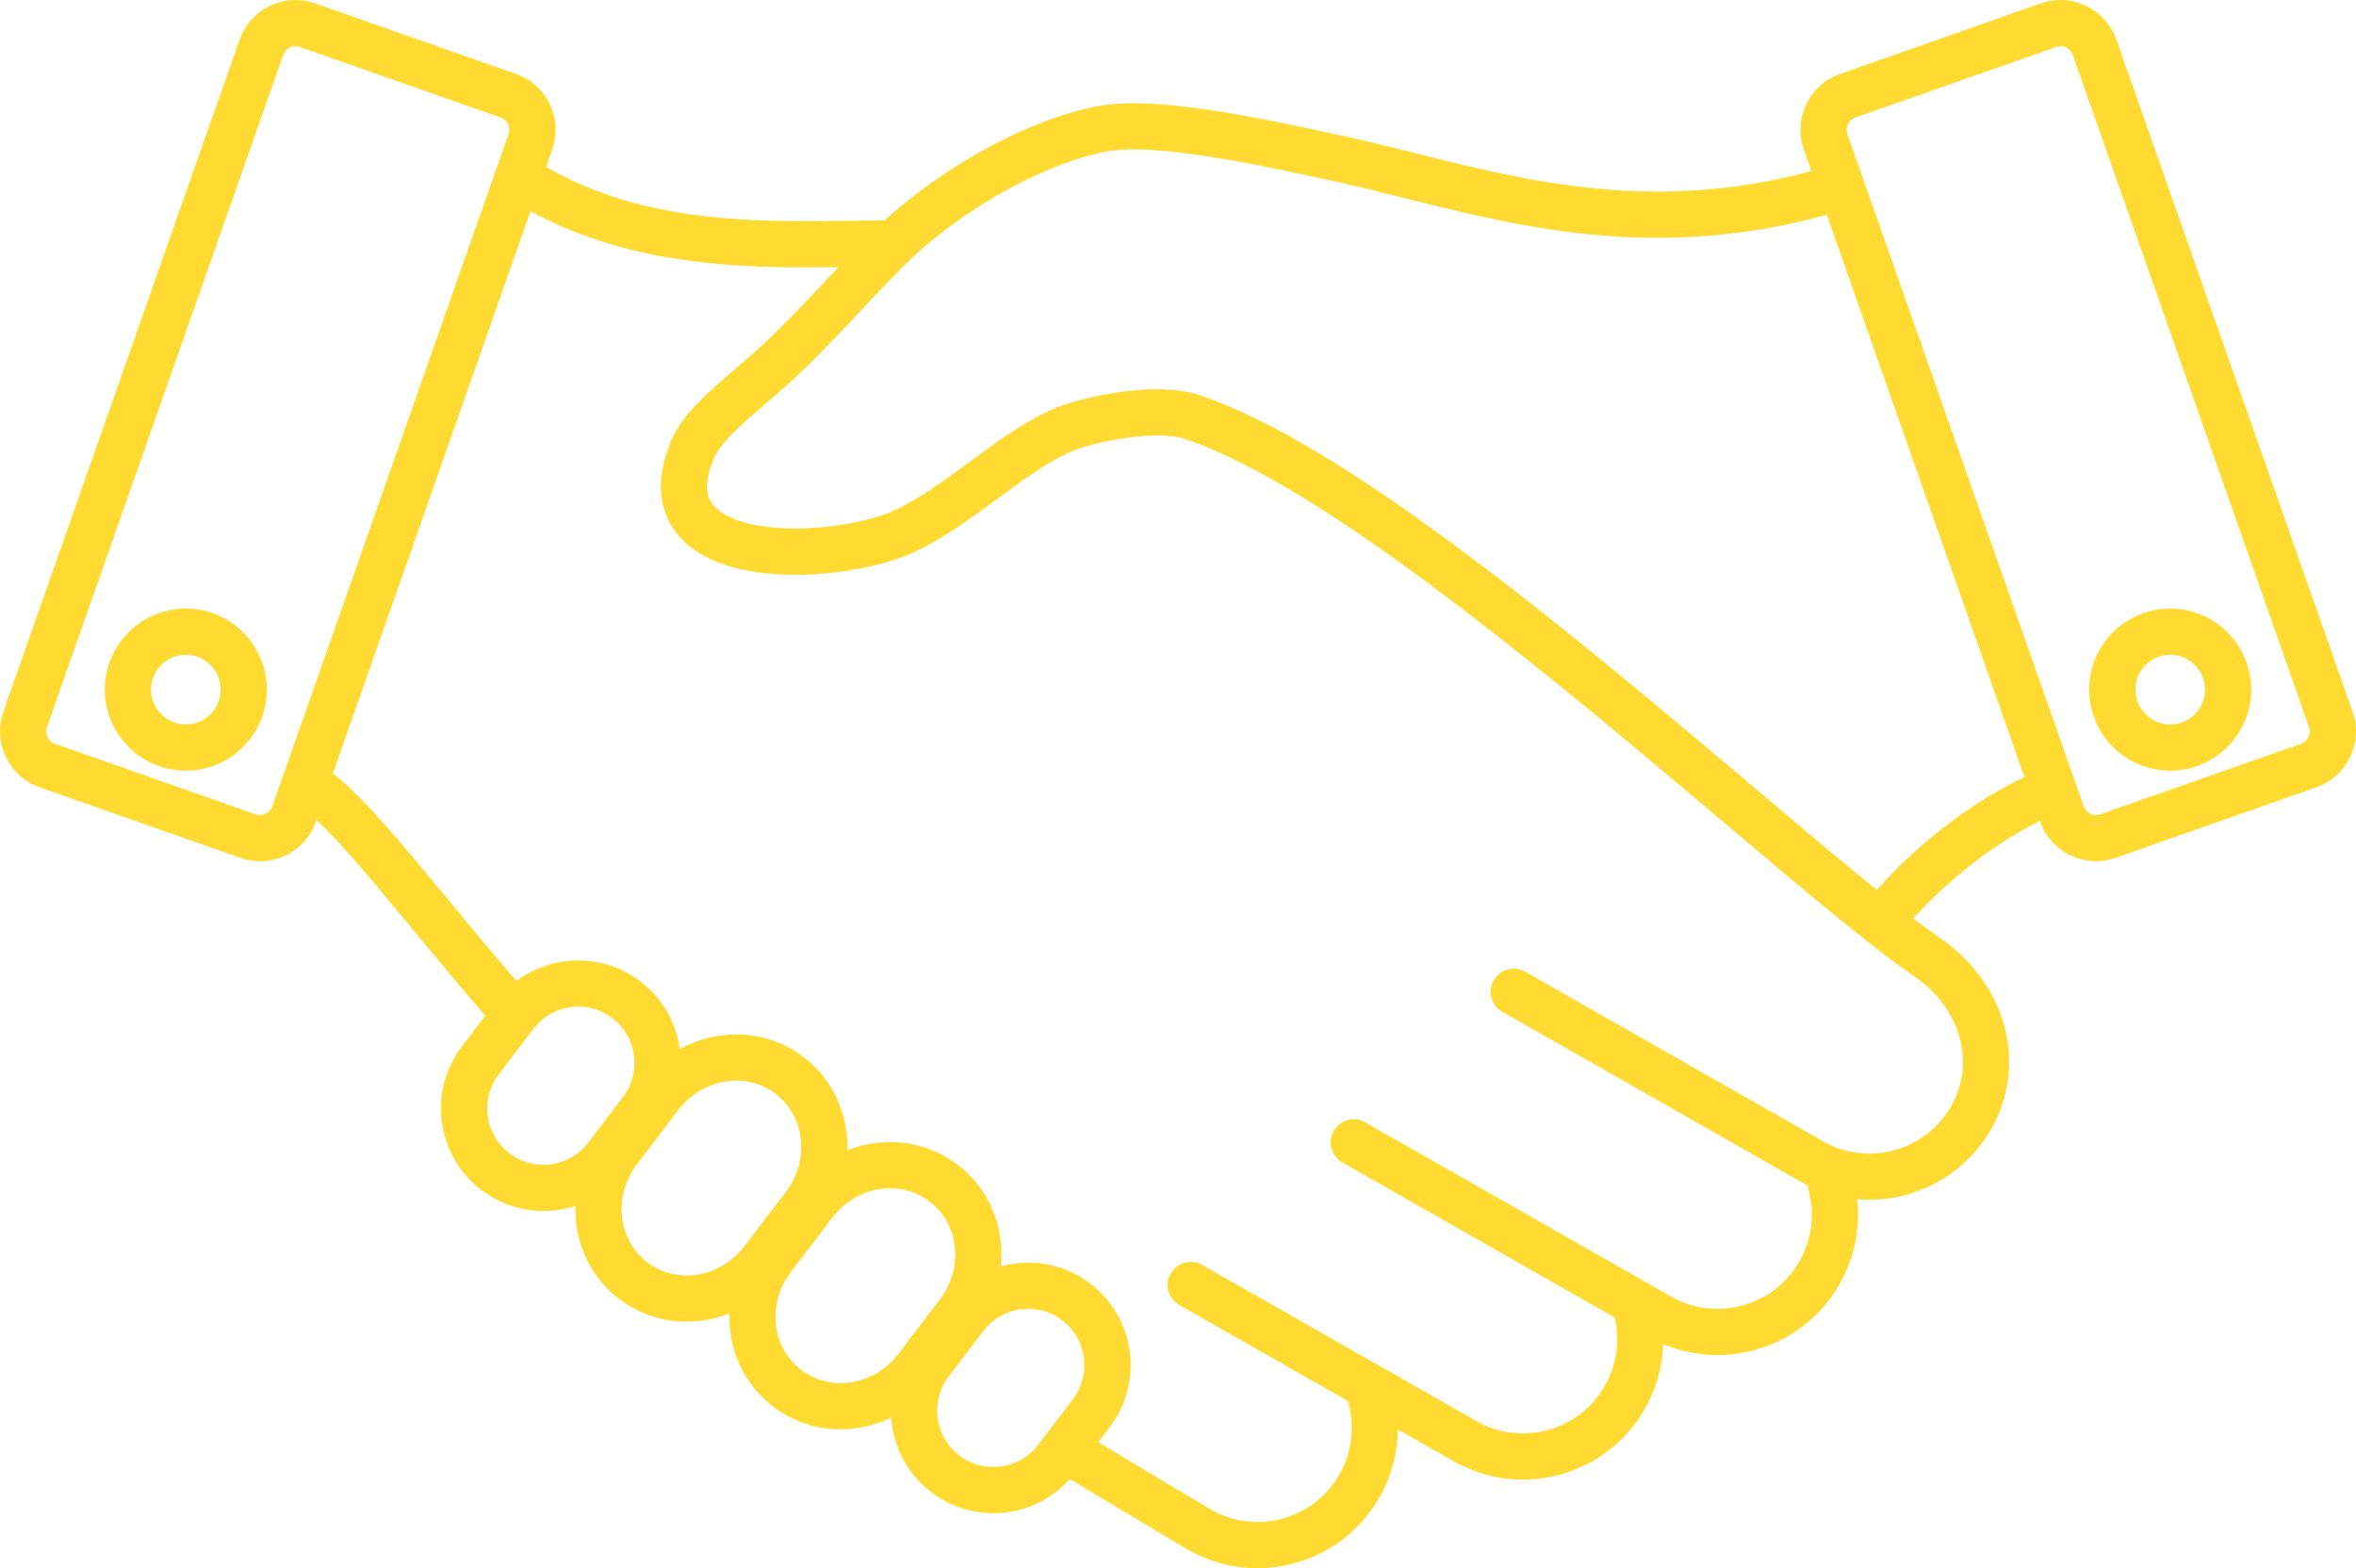 <?xml version="1.0" encoding="utf-8"?>
<!-- Generator: Adobe Illustrator 16.0.0, SVG Export Plug-In . SVG Version: 6.00 Build 0)  -->
<!DOCTYPE svg PUBLIC "-//W3C//DTD SVG 1.1//EN" "http://www.w3.org/Graphics/SVG/1.1/DTD/svg11.dtd">
<svg version="1.1" id="Layer_1" xmlns="http://www.w3.org/2000/svg" xmlns:xlink="http://www.w3.org/1999/xlink" x="0px" y="0px"
	 width="83.363px" height="55.494px" viewBox="0 0 83.363 55.494" enable-background="new 0 0 83.363 55.494" xml:space="preserve">
<g>
	<defs>
		<rect id="SVGID_1_" width="83.363" height="55.494"/>
	</defs>
	<clipPath id="SVGID_2_">
		<use xlink:href="#SVGID_1_"  overflow="visible"/>
	</clipPath>
	<path clip-path="url(#SVGID_2_)" fill="#FFDA30" d="M76.788,21.535c-1.581,0-2.867,1.287-2.867,2.868s1.286,2.868,2.867,2.868
		c1.582,0,2.868-1.287,2.868-2.868S78.37,21.535,76.788,21.535 M76.788,25.636c-0.68,0-1.231-0.553-1.231-1.233
		c0-0.68,0.552-1.233,1.231-1.233c0.682,0,1.233,0.553,1.233,1.233C78.021,25.083,77.47,25.636,76.788,25.636"/>
	<path clip-path="url(#SVGID_2_)" fill="#FFDA30" d="M83.244,25.19L74.884,1.4C74.589,0.563,73.795,0,72.908,0
		c-0.236,0-0.47,0.04-0.694,0.119l-7.106,2.498c-0.528,0.185-0.952,0.565-1.194,1.069c-0.242,0.505-0.273,1.073-0.088,1.601
		l0.27,0.767c-5.527,1.495-10.022,0.369-14.007-0.63c-0.815-0.205-1.588-0.398-2.36-0.569c-3.39-0.749-6.861-1.453-8.815-1.11
		c-2.276,0.398-5.193,1.925-7.431,3.888c-0.062,0.054-0.124,0.111-0.188,0.169c-0.378,0.002-0.761,0.007-1.162,0.012
		c-3.44,0.046-7.317,0.098-10.812-1.906l0.218-0.621c0.186-0.528,0.155-1.096-0.088-1.601c-0.241-0.504-0.665-0.884-1.193-1.069
		L11.15,0.119C10.925,0.04,10.692,0,10.455,0C9.567,0,8.774,0.563,8.48,1.4L0.118,25.19c-0.383,1.09,0.193,2.287,1.282,2.67
		l7.107,2.498c0.224,0.079,0.458,0.119,0.694,0.119c0.887,0,1.681-0.563,1.976-1.4l0.019-0.056c0.86,0.787,1.986,2.148,3.357,3.805
		c0.784,0.949,1.66,2.007,2.619,3.117l-0.826,1.085c-0.587,0.771-0.839,1.725-0.709,2.685s0.626,1.812,1.396,2.397
		c0.637,0.485,1.396,0.742,2.196,0.742c0.39,0,0.771-0.061,1.13-0.178c-0.004,0.191,0.003,0.386,0.025,0.58
		c0.124,1.095,0.666,2.059,1.527,2.714c0.688,0.523,1.512,0.801,2.385,0.801c0.52,0,1.033-0.101,1.512-0.291
		c-0.005,0.194,0.003,0.389,0.025,0.585c0.123,1.095,0.666,2.059,1.526,2.714c0.688,0.524,1.513,0.801,2.386,0.801
		c0.621,0,1.233-0.146,1.789-0.412c0.07,1.007,0.554,1.98,1.418,2.639c0.638,0.484,1.397,0.742,2.196,0.742
		c1.045,0,2.015-0.438,2.703-1.207l4.172,2.493l0.014,0.008c0.759,0.433,1.6,0.653,2.45,0.653c0.441,0,0.885-0.06,1.322-0.179
		c1.279-0.351,2.345-1.18,3.003-2.332c0.421-0.742,0.64-1.565,0.649-2.396l1.969,1.119c0.76,0.434,1.599,0.654,2.449,0.654
		c0.441,0,0.886-0.06,1.322-0.18c1.28-0.352,2.346-1.179,3.002-2.332c0.404-0.708,0.622-1.49,0.65-2.286
		c0.609,0.258,1.258,0.389,1.914,0.389c0.439,0,0.884-0.059,1.32-0.179c1.279-0.351,2.347-1.179,3.002-2.332
		c0.526-0.923,0.738-1.968,0.621-3.004c0.146,0.012,0.29,0.019,0.435,0.019c1.743,0,3.413-0.924,4.316-2.511
		c0.647-1.138,0.802-2.461,0.433-3.725c-0.351-1.196-1.144-2.267-2.233-3.014c-0.289-0.197-0.612-0.434-0.965-0.701
		c0.661-0.734,2.271-2.357,4.48-3.453l0.01,0.025c0.294,0.837,1.088,1.4,1.975,1.4c0.237,0,0.47-0.04,0.695-0.119l7.105-2.498
		C83.053,27.478,83.627,26.279,83.244,25.19 M9.201,28.843c-0.051,0-0.102-0.009-0.152-0.026l-7.107-2.498
		c-0.24-0.084-0.366-0.347-0.282-0.586l8.362-23.79c0.064-0.185,0.238-0.308,0.433-0.308c0.051,0,0.103,0.009,0.153,0.026
		l7.106,2.498c0.116,0.04,0.209,0.124,0.263,0.235c0.052,0.11,0.059,0.235,0.018,0.351l-8.36,23.791
		C9.569,28.719,9.396,28.843,9.201,28.843 M18.024,40.811c-0.423-0.323-0.696-0.79-0.767-1.317
		c-0.071-0.527,0.066-1.051,0.389-1.474l1.228-1.613c0.001-0.001,0.002-0.003,0.003-0.004c0.38-0.497,0.957-0.782,1.585-0.782
		c0.438,0,0.855,0.141,1.204,0.407c0.874,0.665,1.043,1.917,0.378,2.791l-1.229,1.614c-0.38,0.499-0.958,0.785-1.586,0.785
		C18.79,41.218,18.373,41.076,18.024,40.811 M22.901,44.669c-0.502-0.384-0.819-0.95-0.892-1.599
		c-0.075-0.66,0.112-1.324,0.527-1.868l1.467-1.927c0.494-0.647,1.258-1.036,2.044-1.036c0.513,0,0.995,0.162,1.395,0.467
		c1.049,0.8,1.213,2.354,0.366,3.467L26.34,44.1c-0.493,0.647-1.258,1.035-2.044,1.035C23.784,45.135,23.302,44.974,22.901,44.669
		 M28.35,48.478c-0.502-0.383-0.82-0.95-0.893-1.597c-0.074-0.662,0.112-1.325,0.527-1.87l1.468-1.926
		c0.493-0.649,1.258-1.036,2.044-1.036c0.512,0,0.994,0.162,1.395,0.467c0.503,0.383,0.82,0.949,0.892,1.597
		c0.075,0.661-0.112,1.325-0.526,1.869l-1.468,1.927c-0.494,0.648-1.258,1.035-2.044,1.035C29.233,48.943,28.75,48.782,28.35,48.478
		 M35.148,51.911c-0.439,0-0.855-0.141-1.205-0.406c-0.874-0.666-1.043-1.918-0.377-2.792l1.229-1.614
		c0.38-0.499,0.958-0.785,1.586-0.785c0.438,0,0.854,0.141,1.205,0.407c0.873,0.666,1.043,1.918,0.378,2.791l-0.943,1.239
		c-0.013,0.015-0.026,0.031-0.038,0.049l-0.249,0.327C36.354,51.626,35.775,51.911,35.148,51.911 M69.042,39.136
		c-0.795,1.396-2.471,2.026-3.985,1.501c-0.192-0.067-0.38-0.152-0.56-0.255l-10.532-5.997c-0.392-0.224-0.891-0.087-1.113,0.306
		c-0.225,0.393-0.087,0.891,0.305,1.114l10.533,5.998c0.09,0.052,0.183,0.1,0.277,0.146c0.003,0.057,0.013,0.113,0.026,0.17
		c0.229,0.853,0.115,1.745-0.322,2.513c-0.439,0.773-1.156,1.329-2.015,1.563c-0.858,0.236-1.756,0.123-2.53-0.316l-10.825-6.164
		c-0.392-0.225-0.892-0.087-1.113,0.305c-0.225,0.392-0.088,0.891,0.305,1.115l9.638,5.487c0.195,0.823,0.073,1.681-0.347,2.417
		c-0.44,0.774-1.155,1.329-2.013,1.565c-0.859,0.235-1.758,0.122-2.531-0.318l-9.704-5.525c-0.391-0.224-0.89-0.087-1.114,0.306
		c-0.224,0.393-0.087,0.892,0.307,1.114l5.963,3.396c0.257,0.869,0.151,1.805-0.3,2.598c-0.44,0.773-1.155,1.33-2.014,1.564
		c-0.855,0.235-1.752,0.123-2.522-0.313l-3.997-2.389l0.406-0.533c1.212-1.592,0.903-3.871-0.688-5.082
		c-0.636-0.485-1.396-0.742-2.195-0.742c-0.332,0-0.656,0.045-0.967,0.13c0.028-0.291,0.028-0.585-0.006-0.879
		c-0.124-1.095-0.666-2.06-1.527-2.715c-0.688-0.523-1.512-0.801-2.385-0.801c-0.52,0-1.034,0.103-1.514,0.292
		c0.036-1.259-0.498-2.498-1.549-3.301c-0.688-0.523-1.513-0.8-2.386-0.8c-0.699,0-1.386,0.184-1.996,0.52
		c-0.125-0.921-0.6-1.792-1.395-2.397c-0.636-0.486-1.395-0.742-2.194-0.742c-0.807,0-1.568,0.26-2.189,0.731
		c-0.896-1.04-1.719-2.036-2.46-2.932c-1.668-2.017-2.989-3.612-4.038-4.412L18.77,7.473c3.242,1.764,6.739,1.99,9.8,1.99
		c0.372,0,0.735-0.004,1.092-0.008c-0.1,0.106-0.201,0.214-0.302,0.322c-0.68,0.725-1.383,1.476-2.112,2.176
		c-0.397,0.384-0.818,0.745-1.224,1.094c-0.967,0.83-1.88,1.613-2.272,2.541c-0.308,0.727-0.424,1.403-0.345,2.008
		c0.08,0.611,0.351,1.139,0.803,1.569c1.063,1.011,2.839,1.195,4.142,1.171c1.505-0.028,3.069-0.349,4.081-0.837
		c0.996-0.481,1.947-1.179,2.867-1.854c0.949-0.697,1.846-1.354,2.684-1.702c0.671-0.278,2.888-0.764,3.957-0.405
		c4.99,1.678,13.133,8.561,19.079,13.586c2.773,2.345,5.171,4.37,6.718,5.431C69.369,35.673,69.917,37.599,69.042,39.136
		 M66.409,31.491c-1.247-1.006-2.727-2.257-4.336-3.617c-3.108-2.627-6.631-5.605-10.079-8.19c-4.052-3.038-7.17-4.901-9.533-5.696
		c-1.677-0.564-4.365,0.139-5.103,0.444c-1.02,0.423-2.04,1.171-3.025,1.894c-0.86,0.632-1.75,1.284-2.611,1.7
		c-0.788,0.381-2.155,0.652-3.401,0.675c-1.368,0.025-2.484-0.245-2.985-0.721c-0.16-0.153-0.586-0.557-0.078-1.757
		c0.242-0.573,1.014-1.236,1.83-1.937c0.424-0.364,0.862-0.74,1.295-1.156c0.758-0.73,1.475-1.496,2.17-2.236
		c0.741-0.791,1.441-1.538,2.006-2.033c2.306-2.024,4.995-3.22,6.634-3.507c1.662-0.291,5.093,0.413,8.18,1.096
		c0.751,0.166,1.513,0.357,2.318,0.559c2.188,0.548,4.449,1.115,7.008,1.325c2.735,0.225,5.339-0.016,7.939-0.734L71.632,27.5
		C69.026,28.742,67.179,30.619,66.409,31.491 M81.421,26.318l-7.105,2.498c-0.051,0.018-0.103,0.026-0.153,0.026
		c-0.194,0-0.369-0.124-0.433-0.308L65.367,4.745c-0.04-0.116-0.033-0.241,0.02-0.351c0.054-0.111,0.146-0.195,0.263-0.235
		l7.106-2.498c0.05-0.017,0.102-0.026,0.152-0.026c0.195,0,0.368,0.123,0.434,0.308l8.36,23.79
		C81.786,25.972,81.66,26.234,81.421,26.318"/>
	<path clip-path="url(#SVGID_2_)" fill="#FFDA30" d="M6.575,21.535c-1.581,0-2.868,1.287-2.868,2.868s1.287,2.868,2.868,2.868
		c1.581,0,2.868-1.287,2.868-2.868S8.155,21.535,6.575,21.535 M6.575,25.636c-0.68,0-1.233-0.553-1.233-1.233
		c0-0.68,0.553-1.233,1.233-1.233c0.68,0,1.233,0.553,1.233,1.233C7.808,25.083,7.254,25.636,6.575,25.636"/>
</g>
</svg>

